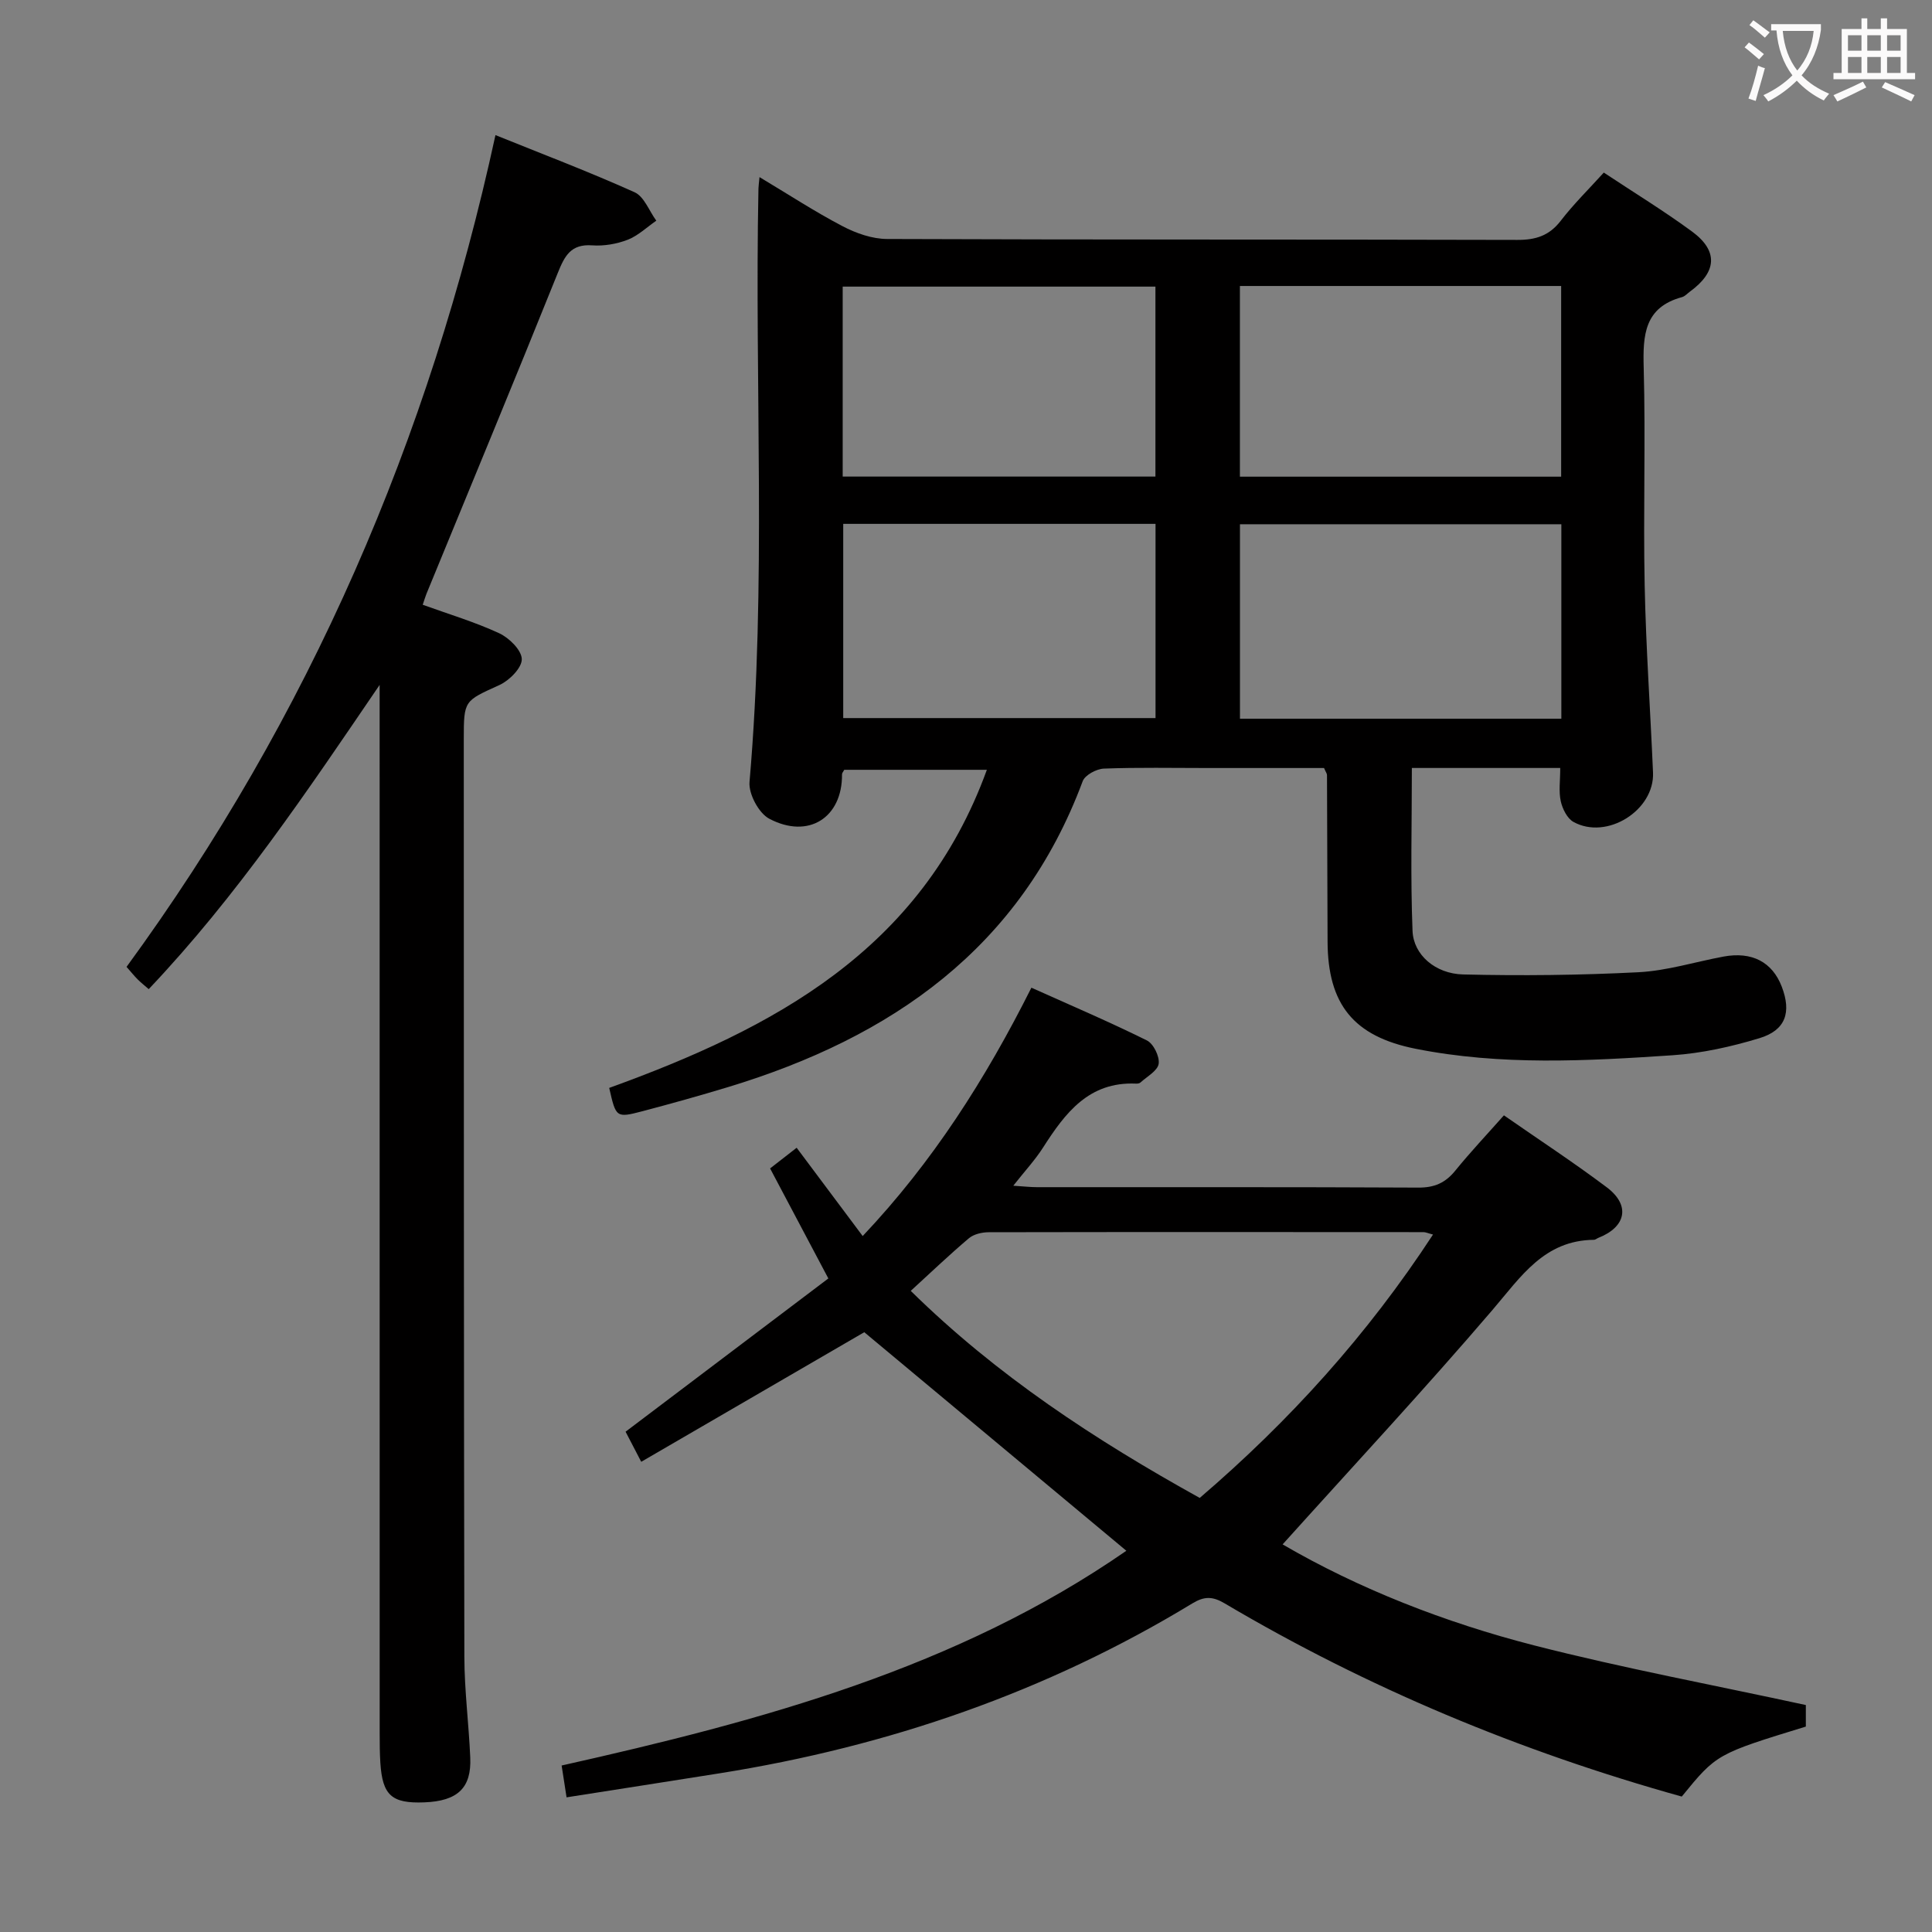<svg enable-background="new 0 0 400 400" viewBox="0 0 400 400" xmlns="http://www.w3.org/2000/svg"><rect x="0" y="0" width="400" height="400" fill="#808080" stroke="none"/><g fill="#010000"><path d="m126.13 225.24c33.87-12.26 64.59-28.43 78.19-65.86-10.24 0-19.9 0-29.53 0-.19.38-.47.66-.46.95.08 8.92-6.91 13.48-15.06 9.18-2.17-1.14-4.31-5.14-4.09-7.62 3.55-40.92 1.02-81.91 1.85-122.86.01-.5.09-.99.22-2.36 5.92 3.54 11.4 7.13 17.17 10.15 2.8 1.47 6.15 2.65 9.26 2.66 43.49.17 86.99.07 130.48.19 3.82.01 6.61-.88 8.99-3.98 2.62-3.41 5.72-6.45 8.9-9.96 6.18 4.1 12.4 7.9 18.26 12.2 5.48 4.02 5.16 8.37-.42 12.44-.54.39-1.03.97-1.63 1.14-7.8 2.11-8.14 7.82-7.95 14.6.41 14.99-.11 30 .2 44.99.26 12.96 1.18 25.9 1.73 38.85.33 7.83-9.57 14.04-16.47 10.22-1.3-.72-2.28-2.71-2.63-4.28-.45-2.04-.11-4.25-.11-6.89-5.05 0-10.18 0-15.3 0-4.97 0-9.94 0-15.42 0 0 11.52-.3 22.64.14 33.73.19 4.94 4.7 8.88 10.48 9.02 12.1.29 24.23.16 36.32-.46 5.9-.31 11.72-2.15 17.58-3.24 5.89-1.09 10.11 1.12 12.07 6.24 2.02 5.29.82 9-4.61 10.65-5.83 1.77-11.94 3.13-18.01 3.54-17.76 1.19-35.58 2.17-53.22-1.35-12.81-2.56-18.15-9.19-18.2-22.18-.04-11.5-.07-22.99-.12-34.49 0-.29-.24-.59-.61-1.45-7.87 0-15.98 0-24.09 0-7.17 0-14.34-.15-21.49.12-1.54.06-3.91 1.33-4.39 2.61-12.89 34.58-39.59 53.06-73.39 63.32-5.87 1.78-11.79 3.43-17.73 5-5.49 1.43-5.51 1.34-6.91-4.82zm197.13-76.44c0-13.66 0-26.89 0-40.26-22.34 0-44.34 0-66.54 0v40.26zm-66.55-50.11h66.51c0-13.3 0-26.35 0-39.48-22.32 0-44.27 0-66.51 0zm-82.13 9.77v40.21h64.66c0-13.56 0-26.79 0-40.21-21.72 0-43.09 0-64.66 0zm-.11-9.79h64.75c0-13.28 0-26.33 0-39.33-21.79 0-43.21 0-64.75 0z"/><path d="m348.19 371.96c-33.58-9.37-65.06-22.5-94.66-40.01-2.52-1.49-4.23-1.46-6.67.02-30.22 18.36-63.01 29.63-97.85 35.17-10.46 1.66-20.93 3.29-31.71 4.98-.37-2.37-.68-4.42-1.02-6.59 41.43-9.28 81.89-20.18 116.92-44.46-18.24-15.21-36.29-30.26-54.26-45.25-14.72 8.55-30.34 17.63-46.18 26.83-1.39-2.68-2.36-4.54-3.24-6.23 14.15-10.69 28.02-21.17 41.98-31.73-4.29-8.11-8.08-15.25-12.06-22.78 1.81-1.41 3.45-2.69 5.5-4.28 4.55 6.09 8.98 12.01 13.67 18.28 14.47-15.3 25.41-32.45 34.93-51.42 8.06 3.62 16.1 7.05 23.91 10.92 1.36.67 2.66 3.32 2.44 4.83-.21 1.45-2.4 2.63-3.77 3.88-.21.2-.64.25-.96.23-9.74-.42-14.63 6.09-19.2 13.23-1.67 2.61-3.81 4.91-6.17 7.91 2.07.13 3.48.3 4.89.3 26.32.02 52.65-.05 78.97.09 3.34.02 5.6-.98 7.66-3.52 3.14-3.87 6.57-7.5 10.06-11.44 7.19 5 14.4 9.72 21.28 14.89 4.96 3.72 4.04 8.21-1.74 10.48-.31.12-.6.4-.9.4-10.31.1-15.12 7.64-21 14.51-14.04 16.41-28.76 32.22-43.46 48.55 15.67 9.13 33.51 16.15 52.11 20.92 18.44 4.72 37.19 8.21 56.22 12.34v4.46c-18.48 5.67-18.48 5.67-25.69 14.49zm-99.8-61.83c18.62-15.95 34.77-33.82 48.3-54.53-1.08-.28-1.52-.5-1.97-.5-30-.02-60-.04-90 .02-1.39 0-3.1.39-4.11 1.24-4.04 3.41-7.86 7.07-12.05 10.9 17.84 17.55 38.2 30.87 59.83 42.87z"/><path d="m102.58 27.97c9.58 3.87 19.32 7.57 28.8 11.83 1.98.89 3.02 3.87 4.5 5.89-1.96 1.35-3.77 3.11-5.93 3.95-2.27.88-4.91 1.33-7.32 1.16-4.47-.33-5.74 2.21-7.17 5.77-8.92 22.18-18.09 44.26-27.17 66.38-.24.59-.41 1.21-.77 2.26 5.4 1.95 10.79 3.56 15.84 5.9 2.06.96 4.64 3.5 4.67 5.36.03 1.8-2.56 4.41-4.61 5.35-7.3 3.33-7.4 3.12-7.4 11.22.02 63.31 0 126.62.12 189.92.01 6.97.92 13.94 1.22 20.91.28 6.31-2.61 9.02-9.51 9.29-6.74.26-8.66-1.44-9.1-8.15-.13-1.99-.14-3.99-.14-5.99-.01-70.47-.01-140.94-.01-211.42 0-1.93 0-3.87 0-5.8-14.96 21.96-29.51 43.7-47.81 62.99-.88-.77-1.63-1.36-2.3-2.03-.7-.7-1.31-1.47-2.29-2.58 37.82-51.75 62.69-109.25 76.38-172.21z"/></g><path d="m362.1 8.8c1.1.8 2.1 1.6 3.1 2.4l-1 1.1c-1.3-1.1-2.3-2-3-2.5zm1.9 4.8c.5.2.9.4 1.4.5-.6 2.3-1.3 4.5-1.9 6.8l-1.5-.5c.8-2.1 1.4-4.3 2-6.8zm-1-9.4c1.3.9 2.4 1.8 3.4 2.5l-1 1.1c-1.4-1.2-2.4-2.1-3.2-2.6zm3.7 2.2v-1.4h10.3v1.2c-.5 3.6-1.8 6.8-4 9.4 1.5 1.6 3.4 2.8 5.7 3.8-.3.4-.7.8-1.1 1.4-2.3-1.1-4.1-2.5-5.6-4.1-1.6 1.6-3.6 3.1-5.9 4.3-.3-.5-.7-.9-1-1.3 2.4-1.1 4.4-2.5 6-4.1-1.9-2.5-3-5.6-3.3-9.3h-1.1zm8.8 0h-6.4c.3 3.3 1.3 6 3 8.2 2-2.3 3.1-5.1 3.4-8.2z" fill="#fbfafa"/><path d="m385.3 3.8h1.3v2.2h2.8v-2.2h1.3v2.2h4.1v9.1h1.7v1.3h-16.9v-1.3h1.7v-9.1h4.1v-2.2zm.4 13.1.7 1.2c-1.8.9-3.8 1.9-6 2.9-.2-.4-.5-.8-.8-1.3 2.3-1 4.3-1.9 6.1-2.8zm-3.1-6.4h2.8v-3.2h-2.8zm0 4.6h2.8v-3.3h-2.8zm4-4.6h2.8v-3.2h-2.8zm0 4.6h2.8v-3.3h-2.8zm3.7 1.9c2.1.9 4.1 1.8 6.1 2.7l-.7 1.3c-2.2-1.1-4.2-2-6.1-2.9zm3.2-9.7h-2.8v3.2h2.8zm-2.8 7.8h2.8v-3.3h-2.8z" fill="#fbfafa"/></svg>